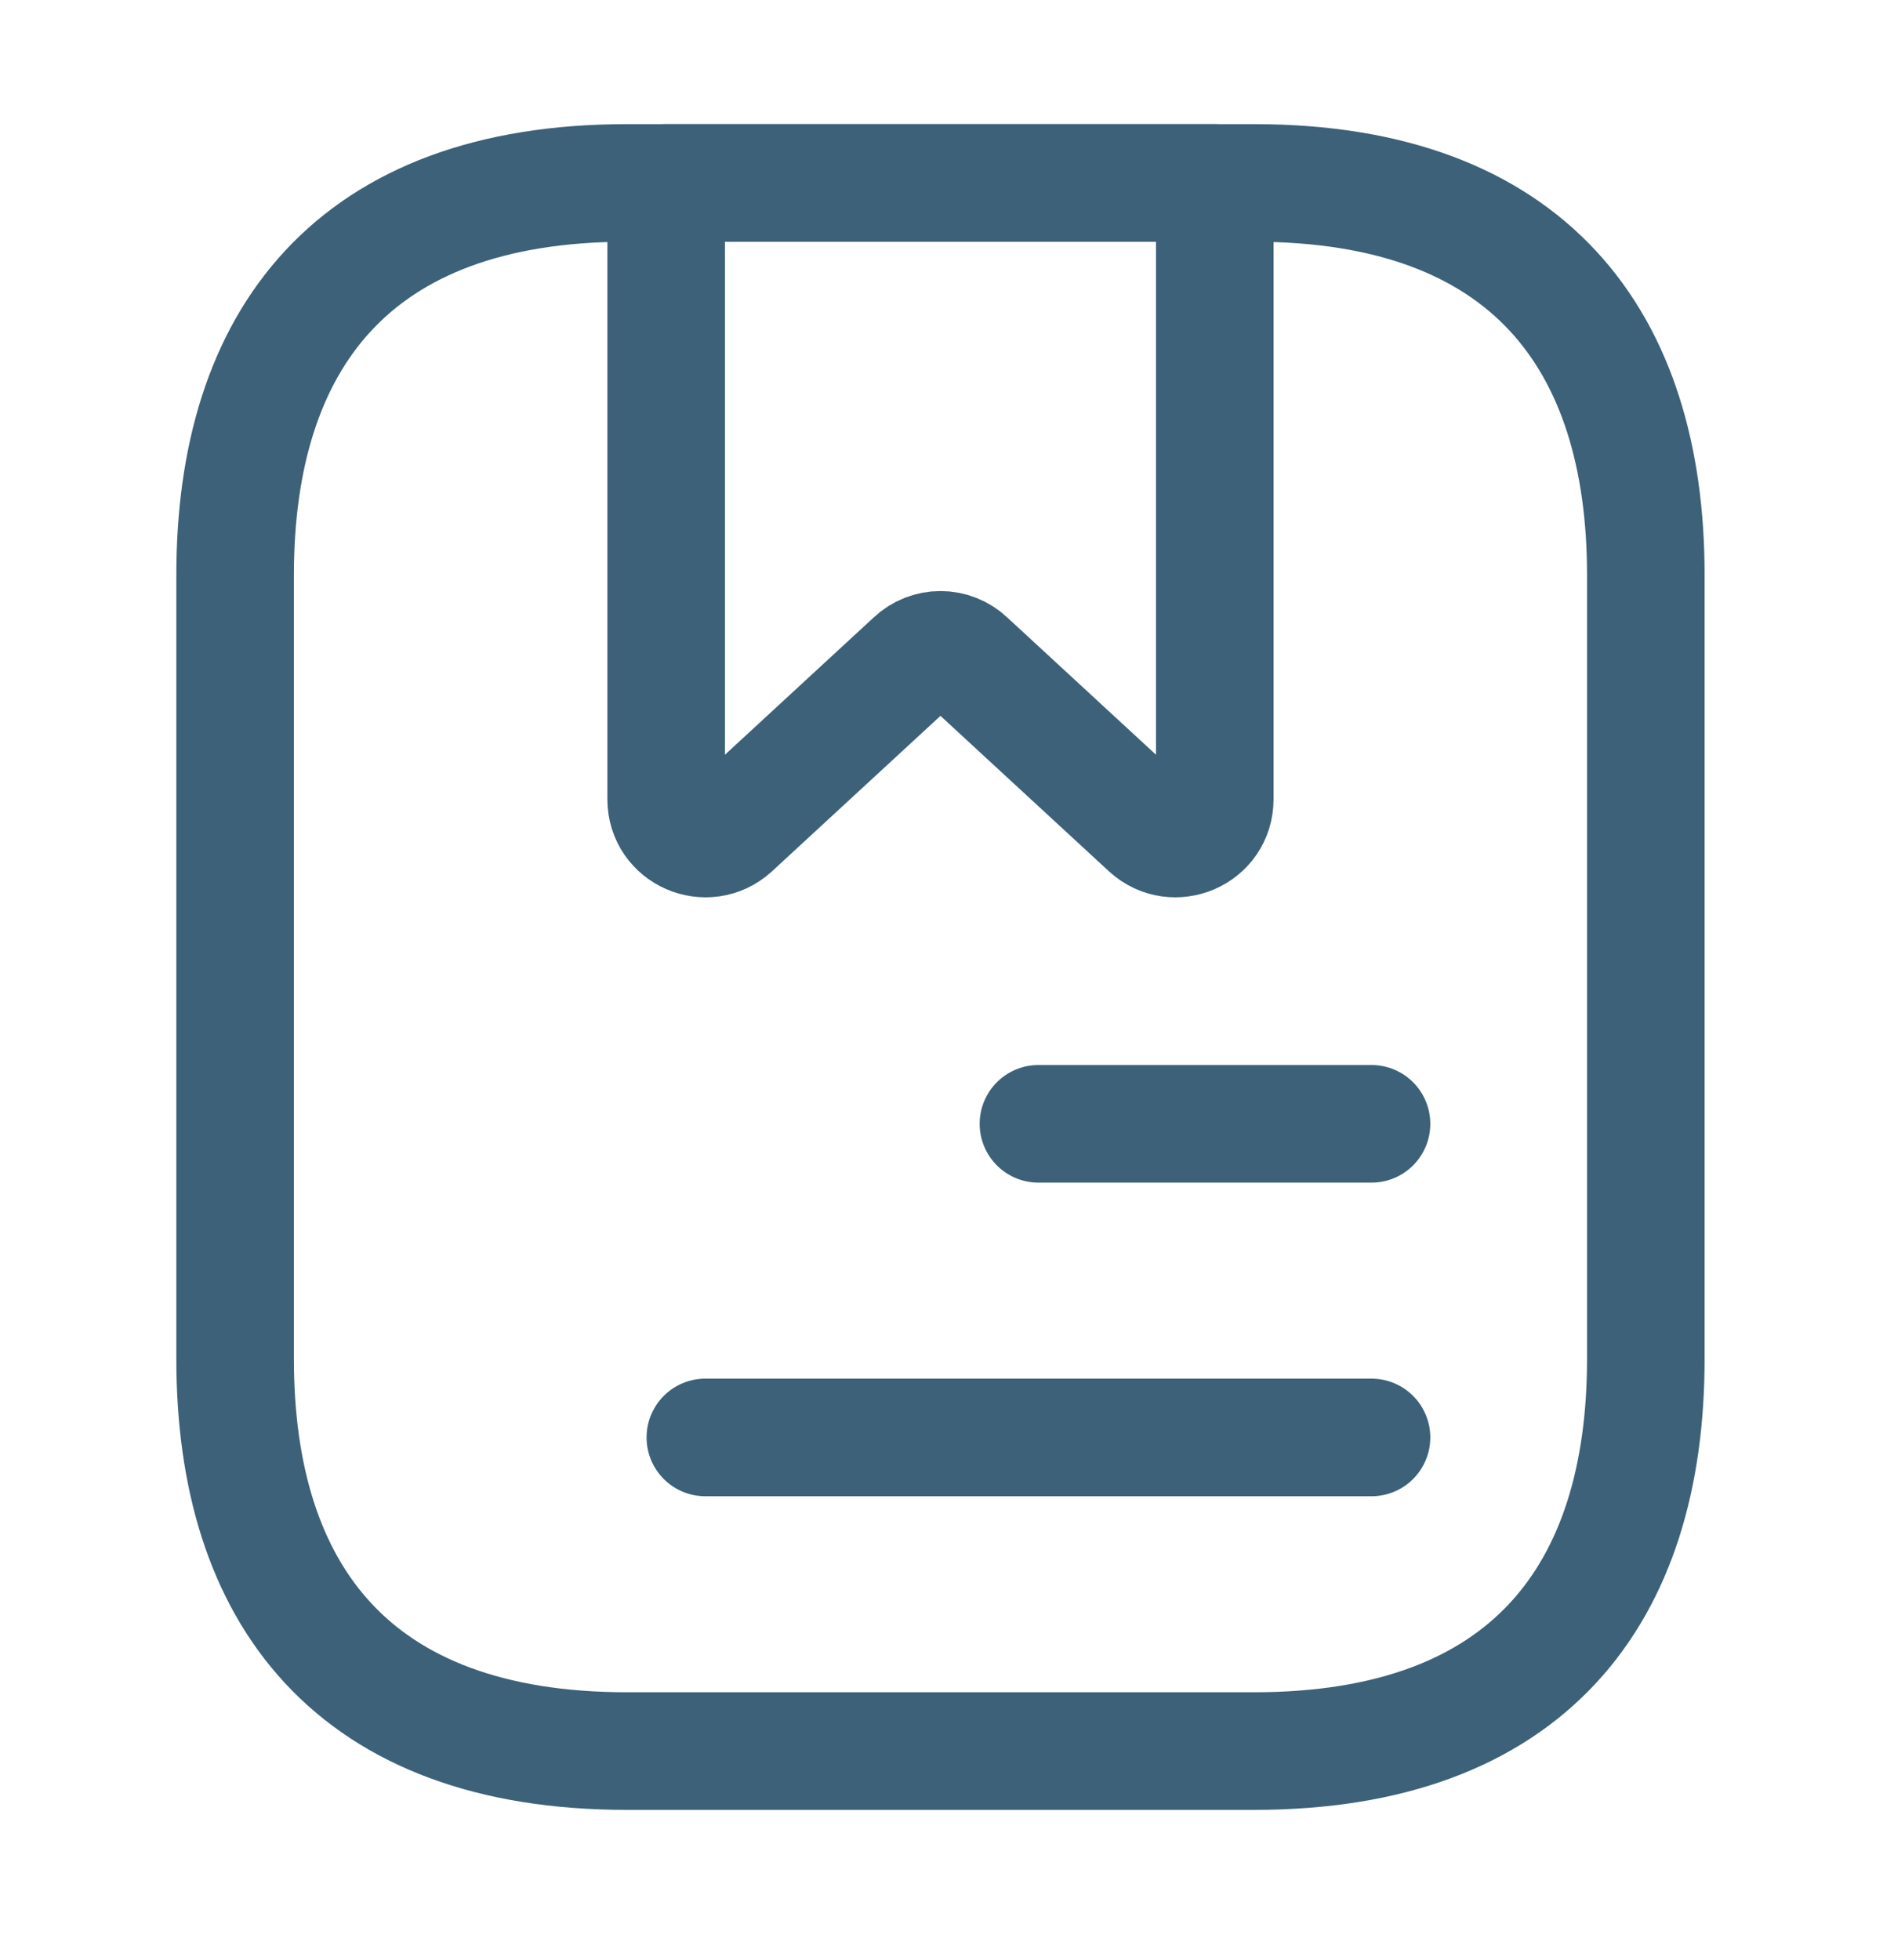 <svg width="29" height="30" viewBox="0 0 29 30" fill="none" xmlns="http://www.w3.org/2000/svg">
<path d="M25.2 8.8V20.8C25.2 24.4 23.4 26.8 19.2 26.8H9.6C5.4 26.8 3.6 24.4 3.6 20.8V8.8C3.6 5.2 5.4 2.8 9.6 2.8H19.2C23.4 2.8 25.2 5.2 25.2 8.8Z" stroke="#3C6178" stroke-width="1.8" stroke-miterlimit="10" stroke-linecap="round" stroke-linejoin="round"/>
<path d="M15.9 17.2H21M10.8 22H21M18.6 2.8V12.232C18.6 12.76 17.976 13.024 17.592 12.676L14.808 10.108C14.698 10.004 14.552 9.946 14.4 9.946C14.248 9.946 14.102 10.004 13.992 10.108L11.208 12.676C10.824 13.024 10.2 12.76 10.2 12.232V2.8H18.6Z" stroke="#3C6178" stroke-width="1.8" stroke-miterlimit="10" stroke-linecap="round" stroke-linejoin="round"/>
</svg>
